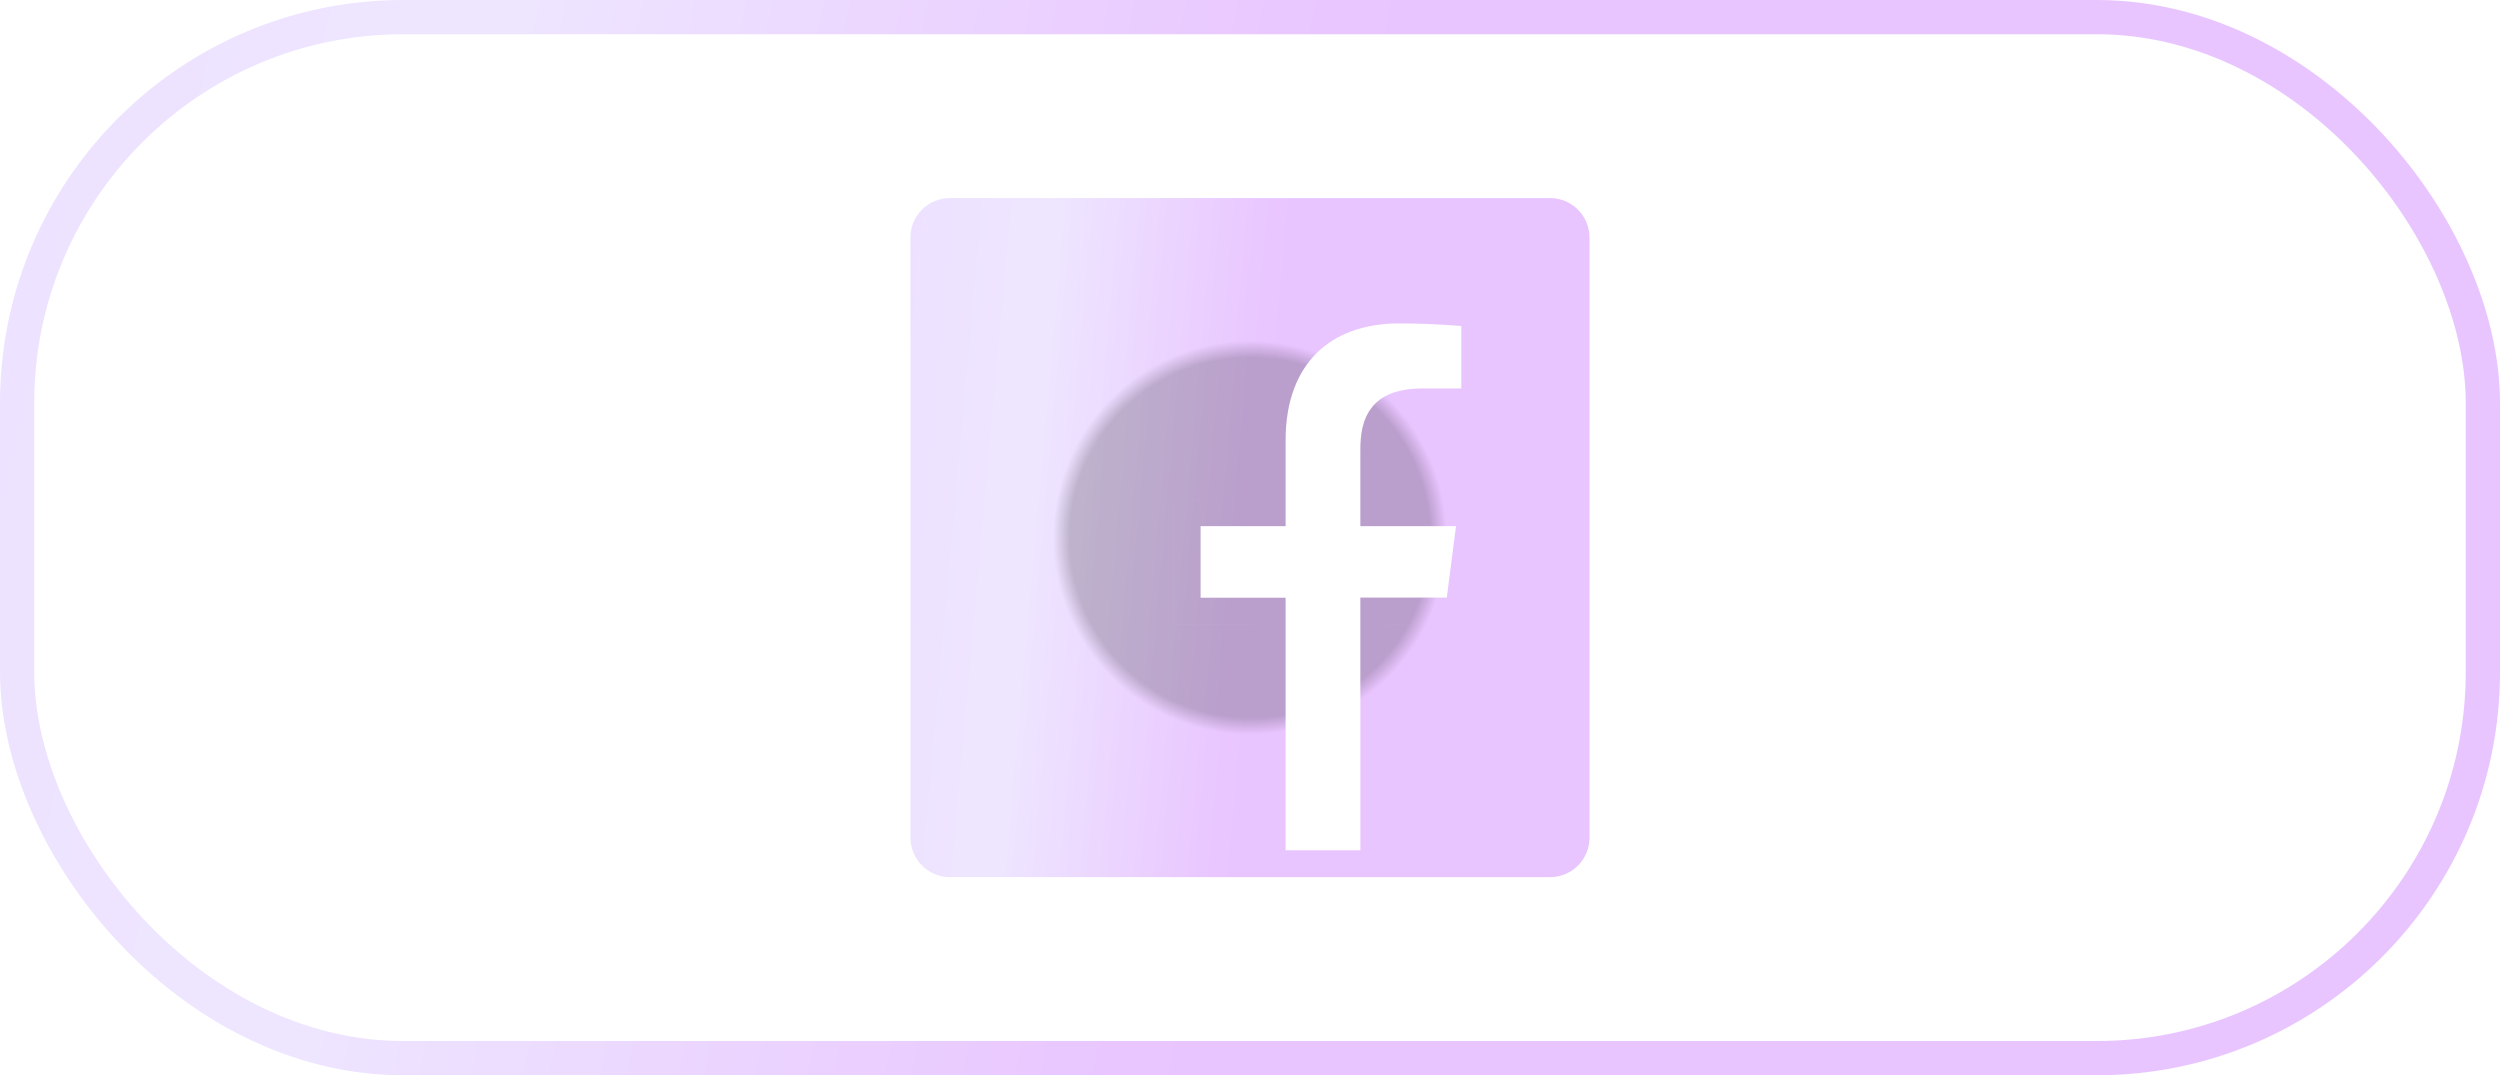 <svg width="93" height="40" viewBox="0 0 93 40" fill="none" xmlns="http://www.w3.org/2000/svg">
<path d="M57.66 7.868H35.339C34.802 7.868 34.368 8.302 34.368 8.839V31.16C34.368 31.697 34.802 32.13 35.339 32.13H57.66C58.197 32.13 58.63 31.697 58.63 31.16V8.839C58.63 8.302 58.197 7.868 57.66 7.868ZM54.858 14.95H52.92C51.4 14.95 51.106 15.671 51.106 16.733V19.071H54.733L54.26 22.732H51.106V32.13H47.324V22.735H44.161V19.071H47.324V16.372C47.324 13.239 49.238 11.532 52.034 11.532C53.375 11.532 54.524 11.632 54.861 11.677V14.95H54.858Z" fill="url(#paint0_linear_2129_62341)"/>
<path d="M57.66 7.868H35.339C34.802 7.868 34.368 8.302 34.368 8.839V31.16C34.368 31.697 34.802 32.13 35.339 32.13H57.66C58.197 32.13 58.63 31.697 58.63 31.16V8.839C58.63 8.302 58.197 7.868 57.66 7.868ZM54.858 14.95H52.92C51.4 14.95 51.106 15.671 51.106 16.733V19.071H54.733L54.26 22.732H51.106V32.13H47.324V22.735H44.161V19.071H47.324V16.372C47.324 13.239 49.238 11.532 52.034 11.532C53.375 11.532 54.524 11.632 54.861 11.677V14.95H54.858Z" fill="url(#paint1_diamond_2129_62341)" fill-opacity="0.2"/>
<path d="M57.66 7.868H35.339C34.802 7.868 34.368 8.302 34.368 8.839V31.16C34.368 31.697 34.802 32.13 35.339 32.13H57.66C58.197 32.13 58.63 31.697 58.63 31.16V8.839C58.63 8.302 58.197 7.868 57.66 7.868ZM54.858 14.95H52.92C51.4 14.95 51.106 15.671 51.106 16.733V19.071H54.733L54.26 22.732H51.106V32.13H47.324V22.735H44.161V19.071H47.324V16.372C47.324 13.239 49.238 11.532 52.034 11.532C53.375 11.532 54.524 11.632 54.861 11.677V14.95H54.858Z" stroke="url(#paint2_linear_2129_62341)"/>
<path d="M57.66 7.868H35.339C34.802 7.868 34.368 8.302 34.368 8.839V31.16C34.368 31.697 34.802 32.13 35.339 32.13H57.66C58.197 32.13 58.63 31.697 58.63 31.16V8.839C58.63 8.302 58.197 7.868 57.66 7.868ZM54.858 14.95H52.92C51.4 14.95 51.106 15.671 51.106 16.733V19.071H54.733L54.26 22.732H51.106V32.13H47.324V22.735H44.161V19.071H47.324V16.372C47.324 13.239 49.238 11.532 52.034 11.532C53.375 11.532 54.524 11.632 54.861 11.677V14.95H54.858Z" stroke="url(#paint3_diamond_2129_62341)" stroke-opacity="0.2"/>
<rect x="0.637" y="0.637" width="91.726" height="38.726" rx="14.363" stroke="url(#paint4_linear_2129_62341)" stroke-width="1.274"/>
<rect x="0.637" y="0.637" width="91.726" height="38.726" rx="14.363" stroke="url(#paint5_diamond_2129_62341)" stroke-opacity="0.2" stroke-width="1.274"/>
<defs>
<linearGradient id="paint0_linear_2129_62341" x1="30.269" y1="-1.837" x2="49.389" y2="-0.124" gradientUnits="userSpaceOnUse">
<stop stop-color="#ECDDFF"/>
<stop offset="0.51" stop-color="#EEE6FF"/>
<stop offset="0.927" stop-color="#E9C6FF"/>
<stop offset="0.99" stop-color="#E9C5FF"/>
</linearGradient>
<radialGradient id="paint1_diamond_2129_62341" cx="0" cy="0" r="1" gradientUnits="userSpaceOnUse" gradientTransform="translate(46.499 19.999) rotate(90) scale(12.131)">
<stop offset="0.552"/>
<stop offset="0.604" stop-opacity="0"/>
</radialGradient>
<linearGradient id="paint2_linear_2129_62341" x1="30.269" y1="-1.837" x2="49.389" y2="-0.124" gradientUnits="userSpaceOnUse">
<stop stop-color="#ECDDFF"/>
<stop offset="0.51" stop-color="#EEE6FF"/>
<stop offset="0.927" stop-color="#E9C6FF"/>
<stop offset="0.99" stop-color="#E9C5FF"/>
</linearGradient>
<radialGradient id="paint3_diamond_2129_62341" cx="0" cy="0" r="1" gradientUnits="userSpaceOnUse" gradientTransform="translate(46.499 19.999) rotate(90) scale(12.131)">
<stop offset="0.552"/>
<stop offset="0.604" stop-opacity="0"/>
</radialGradient>
<linearGradient id="paint4_linear_2129_62341" x1="-15.714" y1="-16" x2="55.092" y2="-1.252" gradientUnits="userSpaceOnUse">
<stop stop-color="#ECDDFF"/>
<stop offset="0.51" stop-color="#EEE6FF"/>
<stop offset="0.927" stop-color="#E9C6FF"/>
<stop offset="0.99" stop-color="#E9C5FF"/>
</linearGradient>
<radialGradient id="paint5_diamond_2129_62341" cx="0" cy="0" r="1" gradientUnits="userSpaceOnUse" gradientTransform="translate(46.5 20) rotate(90) scale(20 46.5)">
<stop offset="0.552"/>
<stop offset="0.604" stop-opacity="0"/>
</radialGradient>
</defs>
</svg>
